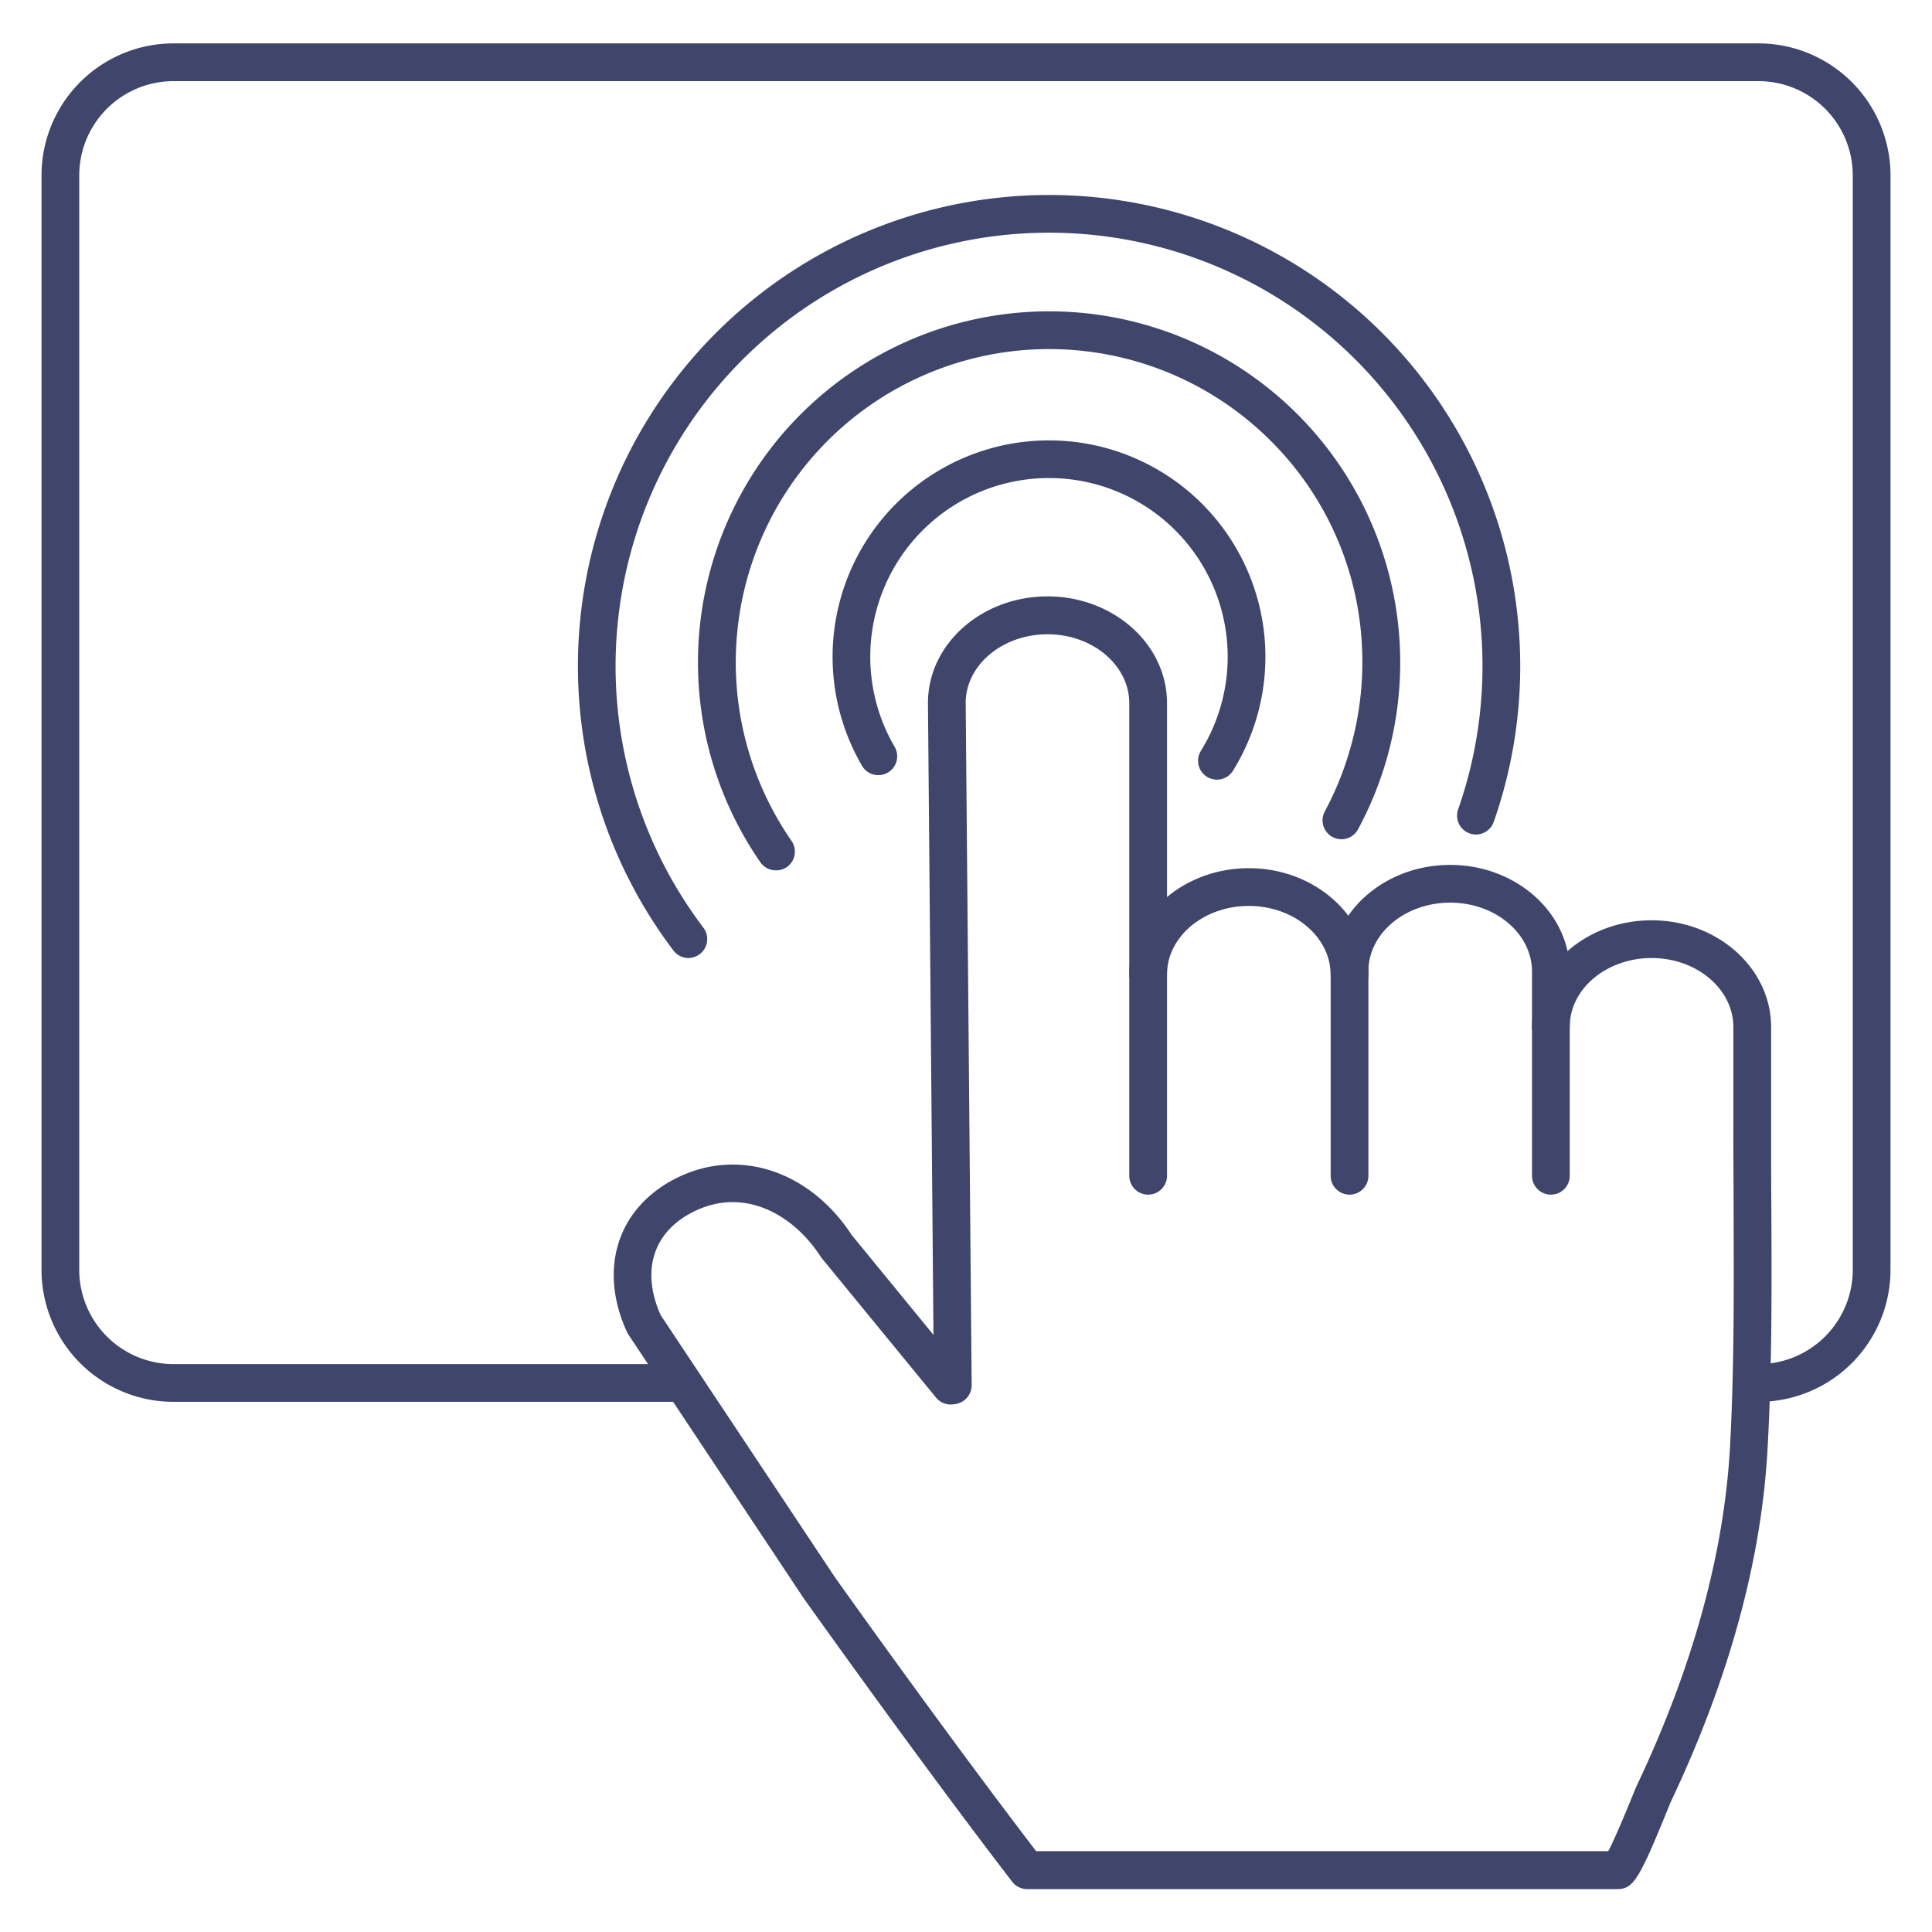 <?xml version="1.0" ?><svg viewBox="0 0 512 512" xmlns="http://www.w3.org/2000/svg"><defs><style>.cls-1{fill:#3f456b;}</style></defs><title/><g id="Lines"><path class="cls-1" d="M466,371.5h-1a5,5,0,0,1,0-10h1a25,25,0,0,0,25-25V46.5a25,25,0,0,0-25-25H46a25,25,0,0,0-25,25v290a25,25,0,0,0,25,25H180a5,5,0,0,1,0,10H46a35,35,0,0,1-35-35V46.5a35,35,0,0,1,35-35H466a35,35,0,0,1,35,35v290A35,35,0,0,1,466,371.5Z"/><path class="cls-1" d="M252.5,372.16a5,5,0,0,1-5-5l-1.58-180.88c0-15.58,14.22-28.23,31.69-28.23s31.66,12.69,31.66,28.29v71.87a5,5,0,0,1-10,0V186.38c0-10.08-9.71-18.29-21.66-18.29s-21.69,8.16-21.69,18.19l1.58,180.84a5,5,0,0,1-5,5Z"/><path class="cls-1" d="M304.27,316.59a5,5,0,0,1-5-5V258.25c0-15.53,14.22-28.17,31.69-28.17s31.68,12.69,31.68,28.29a5,5,0,0,1-10,0c0-10.08-9.73-18.29-21.68-18.29s-21.69,8.15-21.69,18.17v53.34A5,5,0,0,1,304.27,316.59Z"/><path class="cls-1" d="M357.64,316.59a5,5,0,0,1-5-5v-54.2c0-15.54,14.21-28.18,31.68-28.18S416,241.9,416,257.5v14.58a5,5,0,0,1-10,0V257.5c0-10.09-9.72-18.29-21.68-18.29s-21.68,8.15-21.68,18.18v54.2A5,5,0,0,1,357.64,316.59Z"/><path class="cls-1" d="M428.64,500.62H272.19a5,5,0,0,1-4-2c-25.33-33-54.92-74.66-55.21-75.07l-.09-.13-46.34-69.73a5.17,5.17,0,0,1-.39-.68c-7.47-16.31-2.81-32.07,11.86-40.15,16.59-9.11,36.17-3.17,47.7,14.44l30,36.65a5,5,0,1,1-7.73,6.34l-30.21-36.86a4.84,4.84,0,0,1-.33-.46c-7.22-11.16-20.73-19-34.64-11.34-9.93,5.46-12.8,15.49-7.74,26.87l46.08,69.32c1.27,1.8,29,40.84,53.44,72.76H426.21c1.25-2.36,3.39-7.23,6.37-14.54.7-1.71,1-2.49,1.22-2.91,14.83-31.31,23.13-61.52,24.68-89.81,1.15-21.29,1-43.05.94-64.1,0-6.43-.07-12.86-.06-19.28V272.19c0-10.09-9.72-18.3-21.66-18.3S416,262.05,416,272.08v39.51a5,5,0,0,1-10,0V272.08c0-15.54,14.22-28.19,31.7-28.19s31.66,12.7,31.66,28.3V300c0,6.41,0,12.82.06,19.23.1,21.19.21,43.11-1,64.69-1.61,29.6-10.23,61.06-25.62,93.53-.14.31-.5,1.2-1,2.43C434.39,498.1,432.79,500.62,428.64,500.62Z"/></g><g id="Outline"><path class="cls-1" d="M322.5,206.61a5,5,0,0,1-4.24-7.64,47.36,47.36,0,1,0-81.09-.91,5,5,0,0,1-8.61,5.07,57.35,57.35,0,1,1,98.2,1.11A5,5,0,0,1,322.5,206.61Z"/><path class="cls-1" d="M205.61,230.65a5,5,0,0,1-4.11-2.15,93.05,93.05,0,1,1,158.39-8.72,5,5,0,0,1-8.8-4.75,83.78,83.78,0,0,0,9.18-50.95,82.29,82.29,0,0,0-23.53-47.27,83.05,83.05,0,0,0-127,106,5,5,0,0,1-1.26,7A4.92,4.92,0,0,1,205.61,230.65Z"/><path class="cls-1" d="M182.46,253.89a5,5,0,0,1-4-2A124.86,124.86,0,1,1,395.86,217.8a5,5,0,1,1-9.44-3.3,114.87,114.87,0,1,0-200,31.37,5,5,0,0,1-4,8Z"/></g></svg>